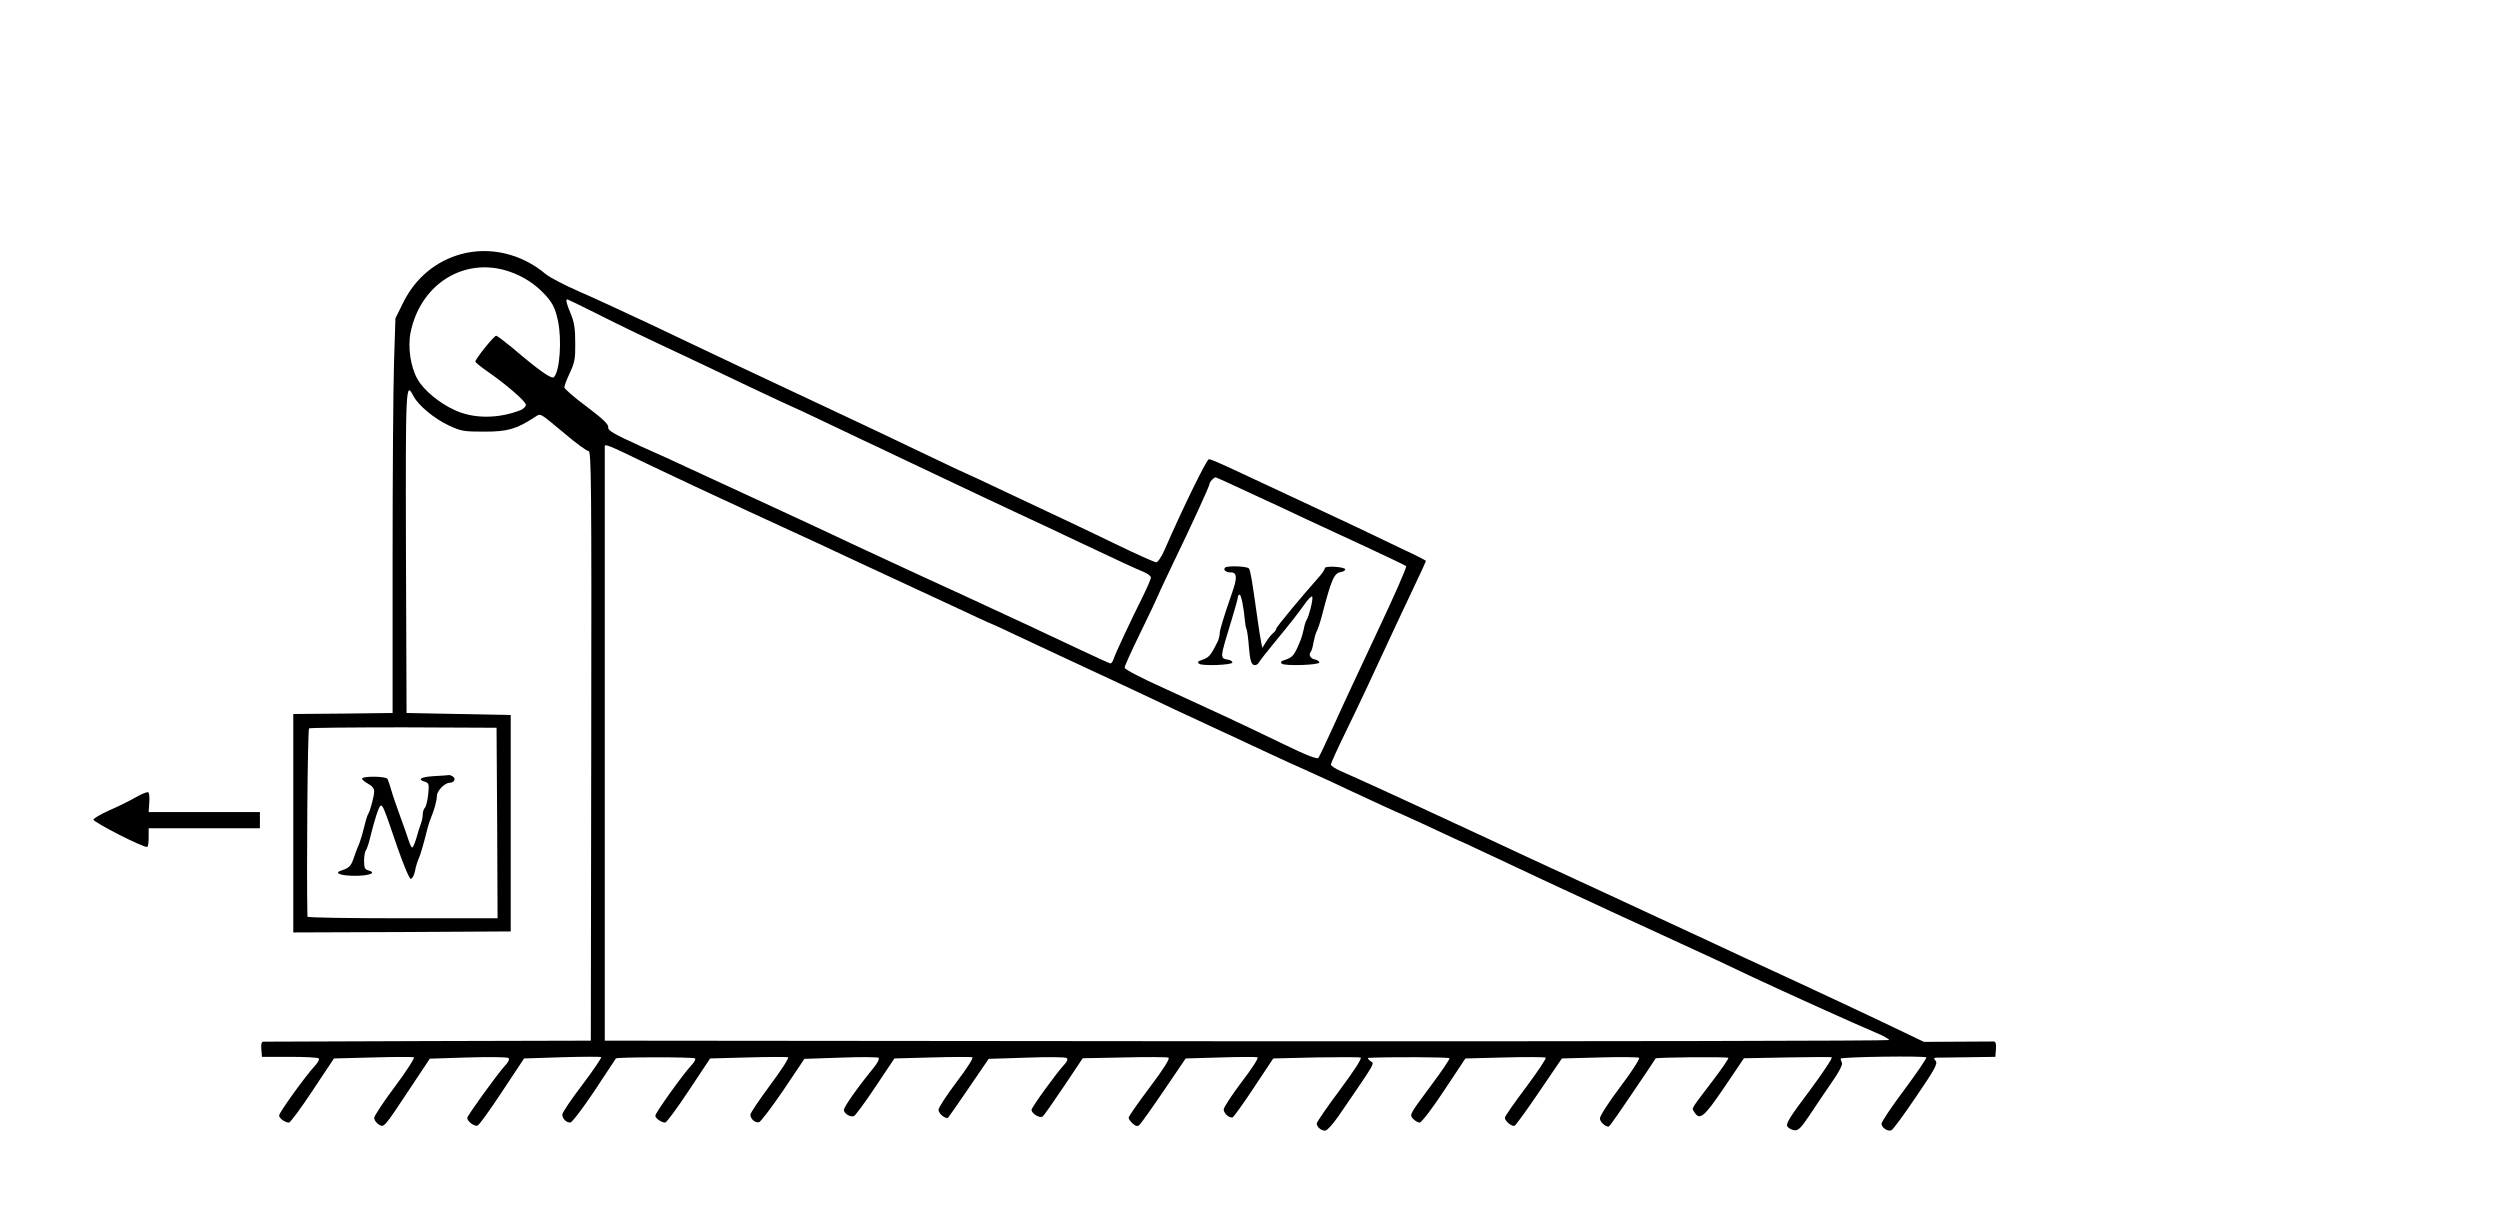 <?xml version="1.0" standalone="no"?>
<!DOCTYPE svg PUBLIC "-//W3C//DTD SVG 20010904//EN"
 "http://www.w3.org/TR/2001/REC-SVG-20010904/DTD/svg10.dtd">
<svg version="1.0" xmlns="http://www.w3.org/2000/svg"
 width="1236pt" height="596pt" viewBox="0 0 1236 596"
 preserveAspectRatio="xMidYMid meet">
<g transform="translate(0,596) scale(0.1,-0.1)"
fill="#000000" stroke="none">
<path d="M2281 4704 c-126 -34 -228 -119 -288 -241 l-38 -77 -7 -220 c-4 -122
-7 -561 -7 -976 l0 -755 -246 -3 -245 -2 0 -540 0 -540 538 2 537 3 0 535 0
535 -258 5 -257 5 -3 798 c-2 827 -1 843 37 769 24 -46 103 -112 174 -145 62
-29 75 -31 177 -31 114 0 157 12 248 71 32 21 19 27 153 -84 54 -46 105 -83
114 -83 13 0 15 -155 13 -1457 l-2 -1458 -803 -2 c-442 -2 -809 -3 -816 -3 -9
0 -12 -12 -10 -37 l3 -38 137 0 c75 0 140 -3 144 -8 4 -4 -4 -20 -18 -35 -48
-52 -178 -232 -178 -247 0 -14 29 -35 49 -35 6 0 59 71 117 159 l105 158 192
5 c106 3 197 3 203 1 6 -2 -35 -67 -92 -143 -57 -76 -104 -147 -104 -157 0
-10 10 -24 22 -32 27 -17 24 -20 158 182 l95 143 190 6 c105 3 194 2 199 -3 6
-5 0 -20 -16 -36 -37 -40 -188 -249 -188 -260 0 -17 36 -44 51 -38 8 3 63 79
122 169 l108 163 187 6 c103 3 190 3 194 1 4 -3 -38 -64 -92 -136 -55 -72
-100 -139 -100 -148 0 -20 19 -40 39 -40 9 0 60 67 121 158 57 86 104 158 105
159 3 7 387 8 392 0 3 -5 -6 -21 -20 -35 -43 -47 -177 -234 -177 -248 0 -13
30 -34 49 -34 6 0 59 71 117 159 l105 158 187 5 c103 3 192 3 198 1 7 -2 -32
-62 -87 -136 -54 -73 -99 -139 -99 -148 0 -21 24 -42 43 -37 8 2 62 73 120
158 l104 155 179 6 c99 4 183 3 188 -1 5 -5 -7 -28 -27 -52 -83 -102 -147
-194 -145 -207 4 -19 32 -35 50 -29 7 3 56 69 107 146 l93 139 187 5 c102 3
191 3 198 1 7 -3 -25 -53 -78 -123 -49 -65 -89 -126 -89 -137 0 -19 37 -49 48
-38 3 3 50 70 103 148 l97 142 188 6 c104 4 193 3 198 -2 6 -5 2 -18 -11 -31
-41 -44 -163 -213 -163 -225 0 -19 42 -44 56 -32 6 5 53 72 104 148 l93 139
206 4 c113 3 212 2 218 -1 8 -5 -23 -54 -92 -146 -58 -77 -105 -144 -105 -151
0 -6 9 -19 20 -29 15 -13 23 -15 33 -7 7 6 62 83 121 170 l108 159 172 5 c94
3 176 3 183 1 7 -3 -26 -54 -78 -122 -49 -65 -89 -126 -89 -136 0 -20 29 -45
45 -39 5 3 53 69 105 148 l95 143 210 5 c116 2 215 2 222 -1 7 -4 -31 -63
-103 -160 -63 -84 -114 -159 -114 -165 0 -17 21 -36 41 -36 10 0 39 32 70 77
189 276 175 252 153 268 -10 8 -14 15 -9 15 104 5 398 4 401 -2 3 -4 -41 -68
-97 -143 -98 -132 -101 -136 -84 -155 10 -11 25 -20 34 -20 9 1 60 66 121 159
l105 158 195 5 c107 3 198 2 202 -1 4 -4 -40 -69 -97 -146 -58 -77 -105 -144
-105 -151 0 -17 37 -47 49 -39 6 3 61 79 122 169 l111 163 187 5 c102 3 190 2
195 -2 4 -5 -37 -69 -93 -143 -56 -74 -101 -144 -101 -156 0 -17 25 -41 43
-41 5 0 49 64 188 270 24 36 44 66 44 67 3 6 356 9 360 3 2 -4 -33 -55 -78
-114 -110 -145 -104 -133 -91 -153 27 -44 47 -29 148 120 l98 145 212 4 c116
2 216 3 222 1 6 -2 -43 -76 -109 -165 -97 -129 -119 -163 -110 -177 5 -9 21
-17 34 -19 20 -2 33 11 76 75 28 43 77 115 108 160 36 51 55 88 52 98 -4 8 -7
18 -7 21 0 9 418 15 424 6 2 -4 -47 -76 -110 -161 -63 -84 -114 -160 -112
-168 4 -21 32 -38 49 -31 8 3 63 78 123 167 92 135 107 163 96 176 -10 12 -10
15 1 16 8 0 77 1 154 2 l140 2 3 38 c2 25 -1 37 -10 38 -7 0 -88 0 -180 -1
l-166 -1 -211 101 c-116 55 -327 154 -468 219 -142 65 -303 140 -358 166 -86
40 -187 87 -552 256 -35 16 -92 43 -128 59 -36 17 -94 44 -130 60 -128 59
-191 89 -290 135 -122 57 -593 275 -655 302 -25 11 -66 30 -92 41 -27 12 -48
26 -48 32 0 6 33 80 74 163 64 132 121 252 248 527 17 36 57 121 89 189 33 68
59 126 59 128 0 2 -52 29 -115 58 -63 30 -168 80 -232 111 -65 31 -215 101
-333 156 -118 55 -252 118 -298 139 -45 21 -88 39 -95 39 -11 0 -128 -239
-221 -452 -14 -32 -32 -58 -40 -58 -7 0 -99 41 -202 91 -104 50 -216 104 -249
119 -33 15 -156 73 -274 129 -117 56 -215 101 -216 101 -2 0 -68 31 -147 69
-233 111 -349 167 -608 288 -135 63 -283 133 -330 155 -47 22 -121 57 -165 78
-44 21 -181 86 -305 145 -124 58 -283 132 -355 163 -71 31 -147 70 -167 87
-120 101 -275 137 -417 99z m209 -78 c72 -19 139 -57 190 -108 50 -50 64 -76
79 -146 19 -93 9 -245 -20 -276 -11 -13 -74 32 -209 147 -38 31 -72 57 -77 57
-11 0 -103 -115 -103 -128 1 -4 25 -24 55 -45 96 -66 194 -151 195 -168 0 -9
-12 -21 -27 -27 -110 -43 -233 -43 -326 1 -75 34 -151 97 -182 151 -35 60 -50
160 -35 233 47 229 248 364 460 309z m457 -215 c127 -64 218 -108 438 -211 44
-21 181 -85 303 -144 123 -58 225 -106 227 -106 2 0 70 -32 152 -71 81 -39
175 -83 208 -99 33 -15 119 -56 190 -90 143 -68 604 -286 701 -330 34 -16 101
-48 150 -71 226 -107 302 -142 337 -156 20 -8 37 -21 37 -28 0 -8 -18 -49 -39
-92 -57 -114 -137 -284 -145 -310 -4 -13 -11 -23 -16 -23 -4 0 -70 30 -146 66
-77 36 -195 92 -264 124 -69 32 -161 75 -205 95 -44 21 -186 86 -315 145 -129
60 -284 132 -345 160 -60 29 -258 121 -440 205 -181 84 -357 165 -390 180 -33
16 -132 61 -220 100 -133 61 -160 76 -158 93 2 14 -26 41 -107 102 -61 45
-110 88 -110 95 0 7 12 39 27 71 24 51 28 71 27 149 0 69 -5 102 -22 143 -22
52 -26 72 -17 72 2 0 66 -31 142 -69z m254 -745 c107 -51 334 -158 504 -236
341 -157 407 -187 540 -250 50 -23 182 -85 295 -137 113 -52 243 -113 288
-134 46 -21 85 -39 87 -39 1 0 54 -24 116 -54 63 -29 206 -97 319 -149 113
-52 263 -123 334 -156 71 -34 181 -86 245 -115 122 -57 220 -102 361 -168 47
-22 121 -56 165 -75 44 -20 152 -69 240 -111 88 -41 198 -92 245 -112 47 -21
134 -61 193 -89 60 -28 110 -51 112 -51 1 0 65 -30 141 -66 77 -36 195 -92
264 -124 69 -32 161 -75 205 -95 44 -21 190 -88 325 -150 299 -137 356 -164
490 -228 134 -63 514 -235 603 -272 37 -15 67 -32 67 -37 0 -4 -1429 -7 -3175
-6 l-3175 3 0 1465 c0 806 0 1468 0 1473 0 14 18 7 211 -87z m2994 -150 c99
-46 221 -102 270 -126 50 -23 178 -82 285 -132 107 -50 198 -93 202 -97 4 -4
-59 -148 -141 -321 -81 -173 -179 -382 -216 -465 -37 -82 -72 -155 -77 -162
-6 -8 -60 13 -191 77 -224 108 -318 151 -569 266 -120 54 -198 95 -198 103 0
8 36 87 80 177 44 90 80 166 80 168 0 2 34 76 76 163 104 215 184 391 184 401
0 9 21 32 30 32 3 0 87 -38 185 -84z m-3737 -1625 l2 -471 -470 0 c-258 0
-470 3 -470 8 -5 222 1 927 8 931 6 3 216 5 469 5 l458 -2 3 -471z"/>
<path d="M6057 3154 c-11 -12 3 -24 29 -24 30 0 32 -27 5 -102 -42 -121 -61
-184 -61 -201 0 -9 -4 -25 -8 -35 -38 -77 -44 -83 -86 -97 -13 -4 -16 -9 -9
-16 13 -13 169 -7 166 6 -1 6 -10 12 -20 13 -43 9 -43 3 16 197 17 55 31 106
31 113 0 6 4 12 9 12 7 0 20 -61 26 -130 1 -14 4 -32 8 -40 3 -8 9 -50 12 -93
5 -58 11 -80 23 -84 9 -4 20 1 26 12 6 10 38 51 71 91 89 108 117 144 155 197
19 27 36 43 38 37 5 -13 -17 -99 -28 -115 -4 -5 -11 -26 -14 -45 -4 -19 -12
-46 -18 -60 -30 -73 -36 -80 -82 -95 -13 -4 -16 -9 -9 -16 13 -13 189 -7 186
6 -1 6 -10 12 -20 14 -23 4 -34 22 -24 36 5 5 12 27 15 49 4 21 11 46 16 55 5
9 16 41 24 71 49 188 61 216 96 222 12 2 21 8 21 13 -1 13 -101 19 -101 6 0
-6 -11 -23 -24 -38 -100 -113 -216 -253 -216 -261 0 -5 -7 -16 -17 -23 -9 -8
-24 -27 -34 -43 l-18 -29 -5 24 c-3 13 -13 74 -21 134 -23 164 -32 223 -40
234 -7 12 -107 15 -118 5z"/>
<path d="M2148 2123 c-68 -4 -87 -16 -47 -28 20 -7 21 -12 16 -63 -3 -30 -11
-60 -16 -65 -6 -6 -11 -21 -11 -34 0 -12 -4 -32 -9 -45 -5 -13 -15 -44 -22
-70 -8 -27 -17 -48 -21 -48 -4 0 -11 15 -17 33 -5 17 -24 70 -41 117 -17 47
-38 106 -45 132 -7 25 -16 51 -19 57 -9 14 -126 15 -126 1 0 -5 14 -16 30 -25
19 -10 30 -23 30 -37 0 -24 -20 -98 -30 -113 -4 -5 -13 -35 -20 -65 -7 -30
-19 -69 -26 -86 -8 -17 -19 -48 -26 -69 -13 -37 -23 -47 -61 -59 -39 -12 -2
-26 68 -26 72 0 110 15 66 27 -17 4 -21 13 -21 47 0 23 4 46 9 52 4 5 14 32
20 59 23 94 43 155 52 161 11 6 16 -6 84 -206 32 -91 59 -155 66 -155 7 0 17
18 21 40 4 22 13 49 18 60 9 18 24 72 45 155 4 14 10 34 15 45 17 40 30 89 30
110 0 25 39 65 63 65 22 0 33 20 16 31 -8 5 -16 8 -19 7 -3 -1 -35 -3 -72 -5z"/>
<path d="M671 2018 c-30 -17 -88 -46 -130 -64 -42 -19 -77 -39 -79 -46 -2 -12
249 -141 266 -135 4 1 7 22 7 47 l0 45 275 0 275 0 0 40 0 40 -275 0 -275 0 3
46 c2 26 0 49 -5 52 -5 3 -33 -8 -62 -25z"/>
</g>
</svg>
